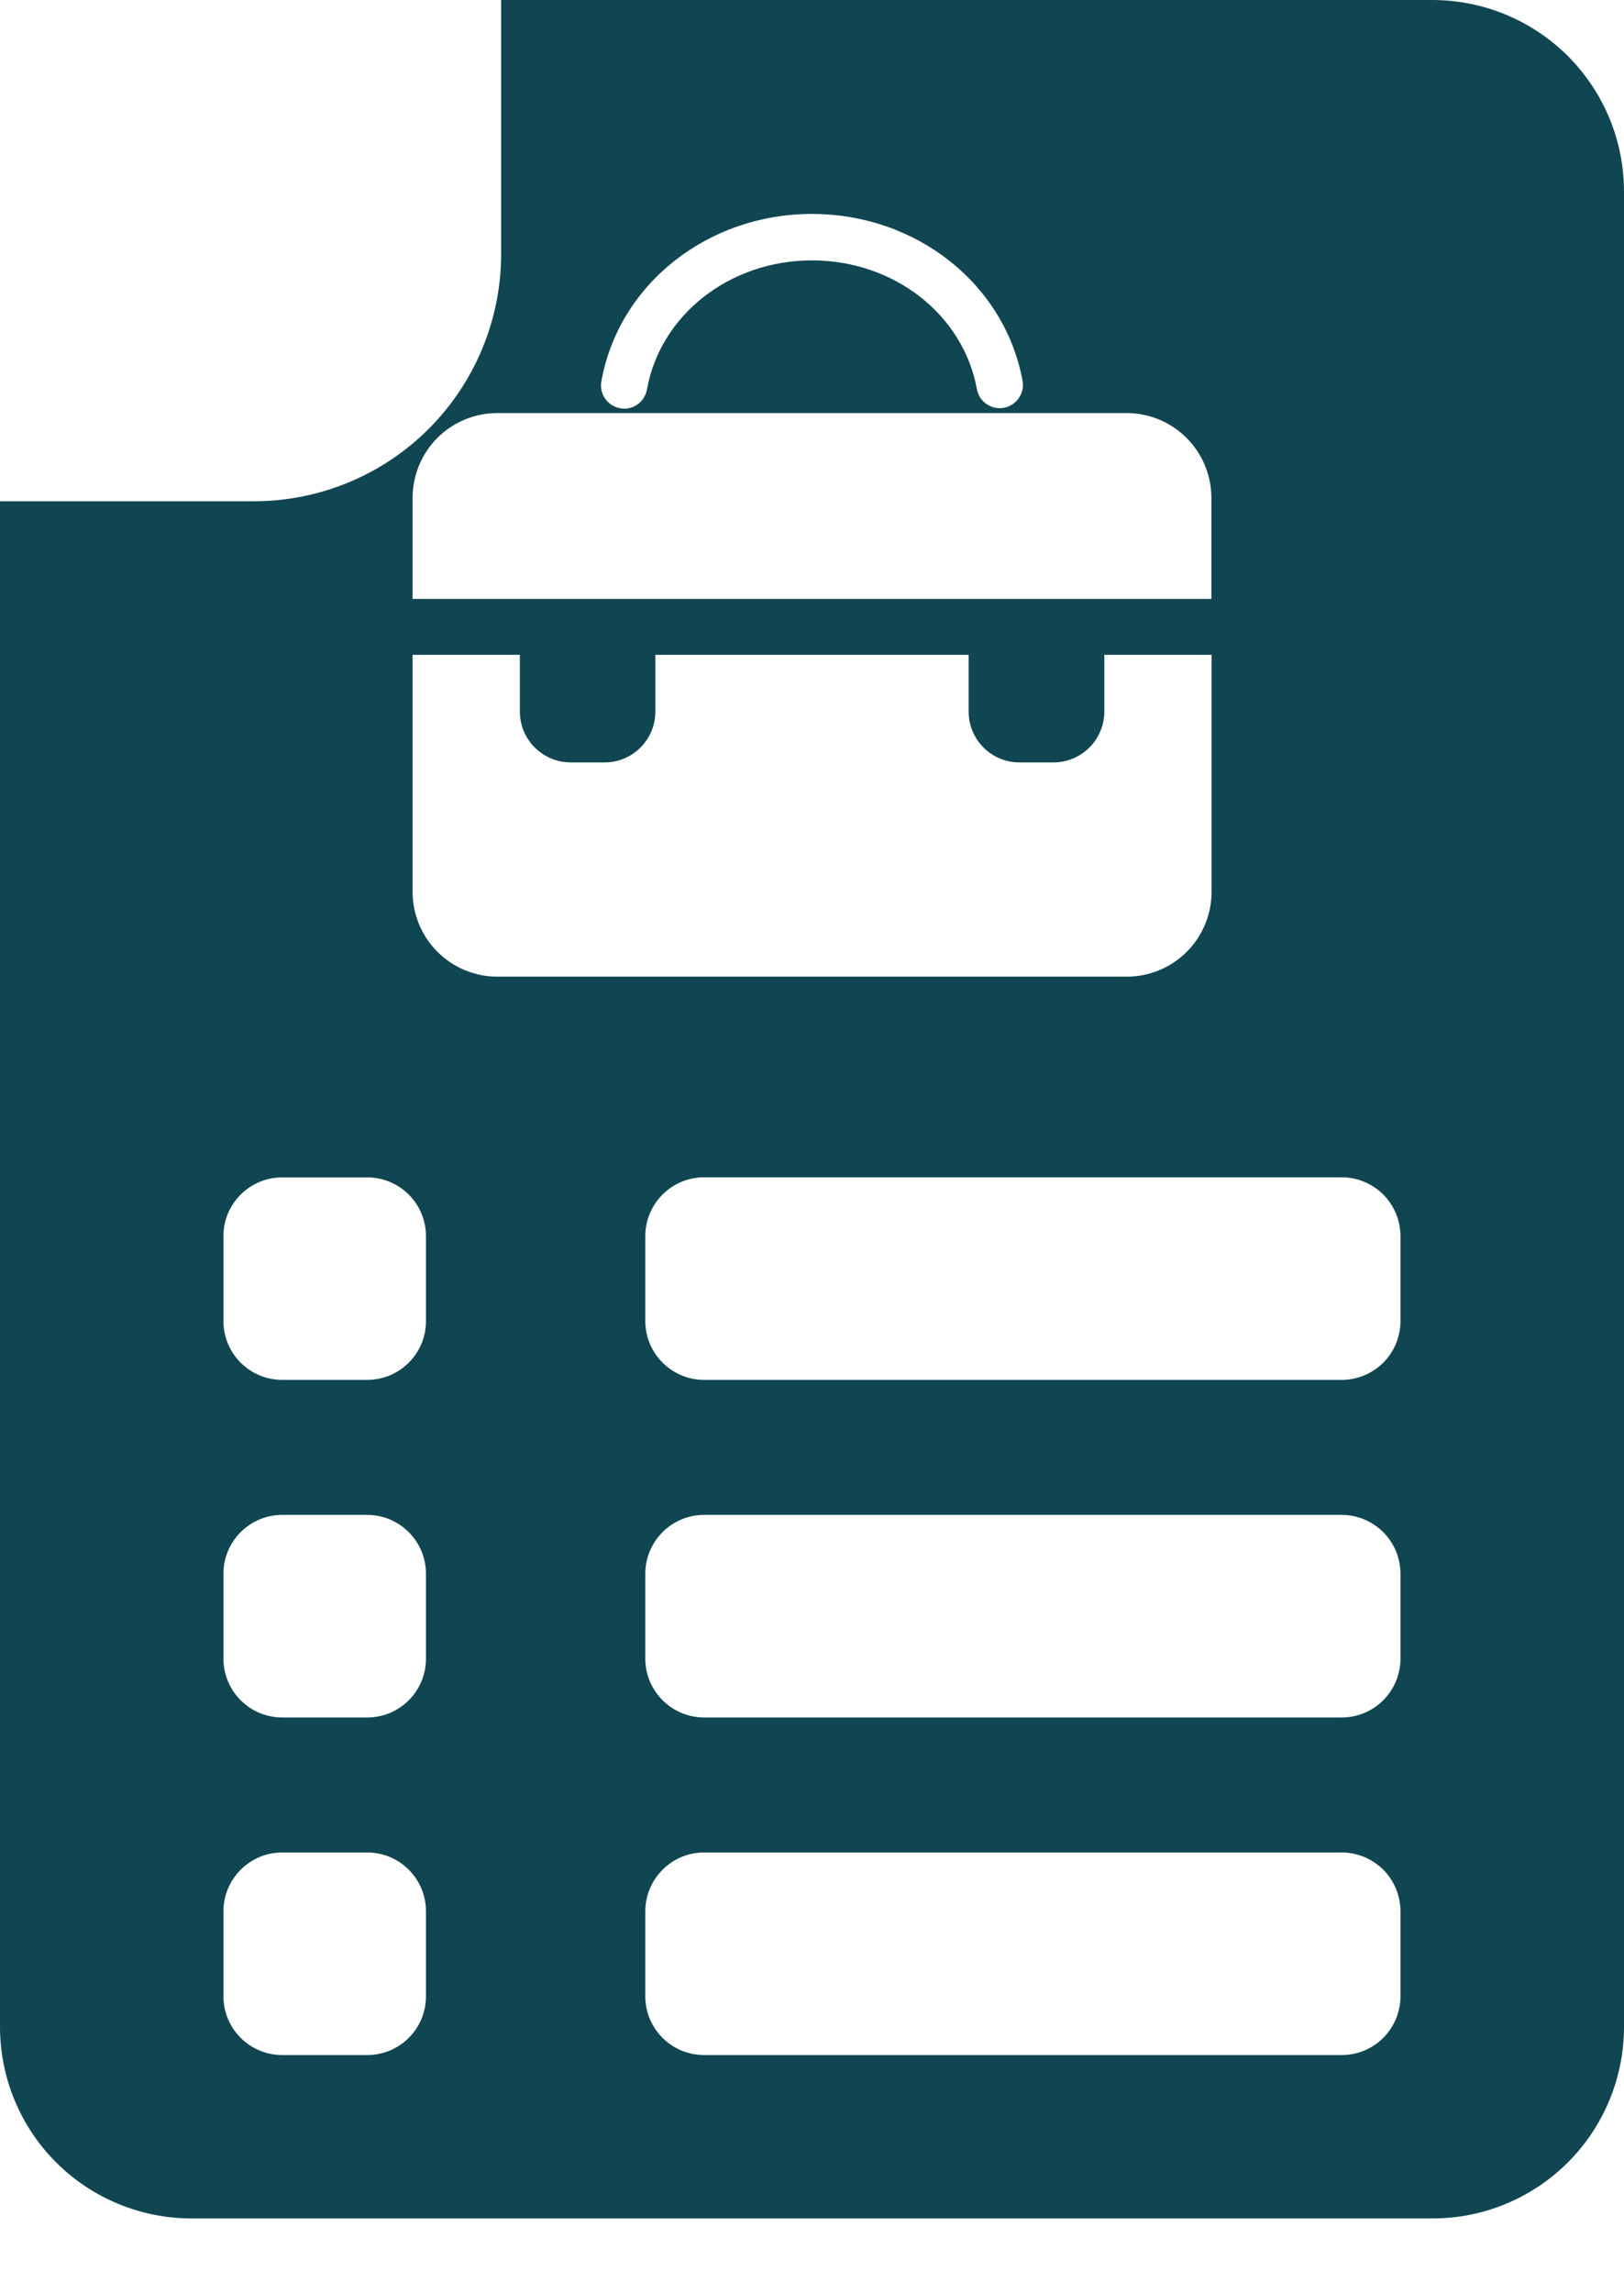 <svg width="17" height="24" viewBox="0 0 17 24" fill="none" xmlns="http://www.w3.org/2000/svg">
<path d="M14.997 0H5.246V2.661C5.245 3.346 4.972 4.003 4.488 4.488C4.003 4.973 3.346 5.245 2.66 5.246H0V21.215C0.001 21.746 0.212 22.255 0.587 22.63C0.962 23.005 1.471 23.216 2.002 23.217H14.997C15.528 23.217 16.037 23.006 16.413 22.63C16.788 22.255 16.999 21.746 17 21.215V2.003C17 1.472 16.788 0.963 16.413 0.587C16.037 0.212 15.528 0.001 14.997 4.43841e-05L14.997 0ZM6.295 3.991C6.477 2.976 7.404 2.239 8.5 2.239C9.595 2.239 10.522 2.976 10.705 3.991C10.726 4.121 10.638 4.244 10.508 4.268C10.378 4.291 10.253 4.206 10.227 4.077C10.086 3.293 9.359 2.725 8.5 2.725C7.64 2.725 6.913 3.293 6.772 4.077C6.752 4.192 6.651 4.277 6.534 4.277C6.519 4.277 6.504 4.275 6.49 4.272C6.359 4.248 6.271 4.123 6.295 3.991L6.295 3.991ZM4.319 5.211V5.211C4.319 4.976 4.412 4.75 4.578 4.583C4.744 4.417 4.97 4.323 5.205 4.323H11.794C12.029 4.323 12.255 4.417 12.421 4.583C12.587 4.749 12.68 4.974 12.681 5.209V6.268H4.319L4.319 5.211ZM4.459 20.892H4.459C4.459 21.232 4.184 21.507 3.844 21.507H2.954C2.615 21.507 2.339 21.232 2.339 20.892V20.003C2.339 19.663 2.615 19.387 2.954 19.387H3.844C4.184 19.387 4.459 19.663 4.459 20.003L4.459 20.892ZM4.459 17.359L4.459 17.359C4.459 17.699 4.184 17.974 3.844 17.974H2.954C2.615 17.974 2.339 17.699 2.339 17.359V16.47C2.339 16.13 2.615 15.854 2.954 15.854H3.844C4.007 15.854 4.163 15.919 4.279 16.035C4.394 16.15 4.459 16.307 4.459 16.47L4.459 17.359ZM4.459 13.826L4.459 13.826C4.459 14.166 4.183 14.441 3.844 14.441H2.954C2.615 14.441 2.339 14.166 2.339 13.826V12.937C2.339 12.597 2.615 12.322 2.954 12.322H3.844C4.007 12.322 4.163 12.386 4.279 12.502C4.394 12.617 4.459 12.774 4.459 12.937L4.459 13.826ZM4.319 9.335V6.853H5.442V7.448C5.442 7.589 5.498 7.724 5.598 7.823C5.698 7.923 5.833 7.979 5.974 7.979H6.329C6.622 7.979 6.86 7.741 6.86 7.448V6.853H10.14V7.448H10.14C10.14 7.741 10.378 7.979 10.671 7.979H11.025C11.167 7.98 11.303 7.924 11.403 7.824C11.503 7.725 11.56 7.589 11.56 7.448V6.853H12.683V9.335C12.682 9.57 12.589 9.795 12.423 9.961C12.257 10.127 12.032 10.221 11.797 10.221H5.205C4.97 10.221 4.745 10.127 4.579 9.961C4.413 9.795 4.32 9.57 4.319 9.335L4.319 9.335ZM14.66 20.892C14.66 21.232 14.385 21.507 14.045 21.507H7.371C7.031 21.507 6.755 21.232 6.755 20.892V20.002C6.756 19.663 7.031 19.387 7.371 19.387H14.045C14.208 19.387 14.364 19.452 14.48 19.567C14.595 19.683 14.66 19.839 14.66 20.002L14.66 20.892ZM14.66 17.359V17.358C14.66 17.698 14.385 17.974 14.045 17.974H7.371C7.031 17.974 6.755 17.698 6.755 17.358V16.47C6.755 16.13 7.031 15.854 7.371 15.854H14.045C14.208 15.854 14.364 15.919 14.48 16.035C14.595 16.15 14.66 16.306 14.66 16.47L14.66 17.359ZM14.66 13.826V13.826C14.66 13.989 14.595 14.146 14.48 14.261C14.364 14.376 14.208 14.441 14.045 14.441H7.371C7.031 14.441 6.756 14.165 6.755 13.826V12.937C6.755 12.597 7.031 12.321 7.371 12.321H14.045C14.208 12.321 14.364 12.386 14.48 12.501C14.595 12.617 14.66 12.773 14.66 12.937V13.826Z" fill="#104651"/>
</svg>
